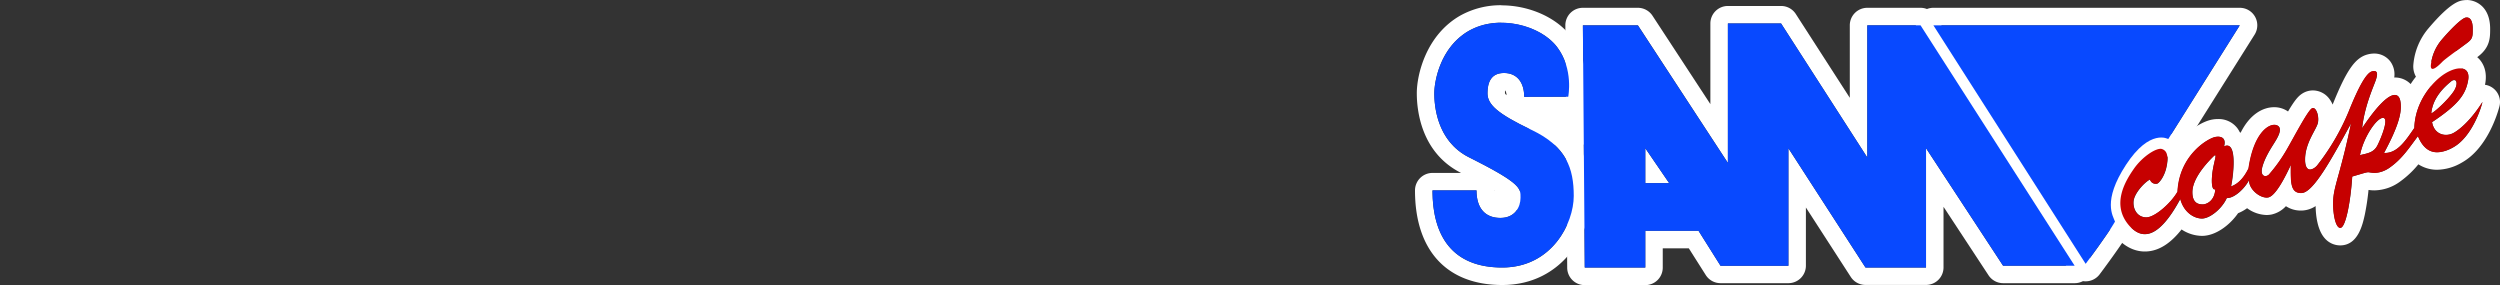 <svg xmlns="http://www.w3.org/2000/svg" viewBox="0 0 1000 114"><rect x="0" y="0" width="1000" height="114" fill="#333333" stroke="none"/><title>logo_right</title><g id="Layer_2" data-name="Layer 2"><rect x="611.44" y="38.74" width="24" height="19.08" fill="#fff"/><rect x="595.44" y="76.34" width="18.22" height="7.56" fill="#fff"/></g><g id="Layer_1" data-name="Layer 1"><path d="M600.54,9.14c9,0,18,3.92,22.35,9.79,6.61,8.81,4.4,19.81,4.4,19.81H609.68c0-5.87-2.94-9.54-8.07-9.54S595,32.87,595,37.28s3.67,8.07,17.61,14.68S629.5,67.37,629.5,78.38,620.69,107,600.87,107,573,94.52,573,76.17H590.6c0,7.34,3.67,11,9.54,11s8.07-4.4,8.07-8.07.59-5.58-20.55-16.15c-13.21-6.6-13.94-21.28-13.94-25.68s2.2-18.35,13.94-25a26.27,26.27,0,0,1,12.88-3.18m0-7a33.29,33.29,0,0,0-16.32,4.08C570.38,14,566.72,29.94,566.72,37.28c0,6.91,1.72,23.84,17.71,31.89H573a7,7,0,0,0-7,7c0,24,12.72,37.83,34.89,37.83,24.3,0,35.63-21.26,35.63-35.62,0-10.6-2.36-23.87-20.65-32.64h11.44a7,7,0,0,0,6.87-5.62c.11-.58,2.72-14.21-5.67-25.39-5.73-7.65-16.7-12.59-27.94-12.59ZM602,37.27a9.15,9.15,0,0,1,0-1l.16,0a3.9,3.9,0,0,1,.45,1.81,3.12,3.12,0,0,1-.66-.81Zm-1.86,42.91c-1.41,0-2.52,0-2.54-3.9a23.37,23.37,0,0,1,3.61,2.56v.27a1.81,1.81,0,0,1-.24,1h0a2.28,2.28,0,0,1-.83.11Z" fill="#fff"/><path d="M712.43,9.39,746.92,63V10.12h21.29l61.65,96.15H801.23l-30.82-47V107H746.19L715.36,59.29v47H688.21l-8.81-14H658.12V107H633.9l-.74-96.88h22l36,55.05V9.39h21.28M658.12,73.24h9.54l-9.54-13.95V73.24M712.43,2.39H691.15a7,7,0,0,0-7,7V41.65L661,6.29a7,7,0,0,0-5.86-3.17h-22a7,7,0,0,0-7,7.05l.74,96.88a7,7,0,0,0,7,7h24.22a7,7,0,0,0,7-7V99.32h10.42L682.29,110a7,7,0,0,0,5.92,3.27h27.15a7,7,0,0,0,7-7V83l17.95,27.77a7,7,0,0,0,5.88,3.2h24.22a7,7,0,0,0,7-7V82.72l18,27.39a7,7,0,0,0,5.85,3.16h28.63a7,7,0,0,0,5.89-10.78L774.1,6.34a7,7,0,0,0-5.89-3.22H746.92a7,7,0,0,0-7,7v29L718.32,5.6a7,7,0,0,0-5.89-3.21Z" fill="#fff"/><path d="M895.91,10.12,867.29,55.63a5.87,5.87,0,0,0-2.83-.62c-3,0-8.09,1.72-14.05,10.89-9.54,14.68-5.14,20.55-4.41,22.75-2.93,5.14-11.74,16.88-11.74,16.88L773.35,10.12H895.91m0-7H773.35a7,7,0,0,0-5.9,10.77l60.91,95.41a7,7,0,0,0,5.64,3.23h.26a7,7,0,0,0,5.6-2.8c.93-1.24,9.16-12.24,12.22-17.61a7,7,0,0,0,.57-5.68c-.18-.52-.38-1-.55-1.39-.7-1.6-2.32-5.35,4.18-15.33,3.9-6,7-7.66,8.13-7.71a7.06,7.06,0,0,0,2.87.62,7,7,0,0,0,5.93-3.28l28.63-45.5a7,7,0,0,0-5.93-10.73Zm0,14h0Z" fill="#fff"/><path d="M984,27.35c2.35,0,3.83,1.45,3.26,4.75-1,5.62-3.79,9.66-14.43,16.75.61,3.58,3.09,5.11,5.57,5.11a6.33,6.33,0,0,0,2.87-.7c3-1.59,7.58-5.87,11.74-12.48-.61,2.81-4.41,14.07-11.62,18.1a13.65,13.65,0,0,1-6.5,2c-3.53,0-6-2.35-7.69-6.44-3.43,4.53-6.24,8.93-11,12.35a10.78,10.78,0,0,1-6.39,2.34,20.85,20.85,0,0,1-2.42-.26c-.85,0-1.83.37-6.48,1.72-.61,9.66-2.57,20.54-4.77,20.54s-3.3-7.58-2.69-12.72,3.3-11.37,7-29.11c-7.95,14.56-15.16,27.77-19.81,27.89h-.17c-4.47,0-4.11-4.85-4.11-11.25-2.33,5-6.12,12.35-9,13a3.08,3.08,0,0,1-.68.07c-3,0-7.15-3.42-7-7-1.81,3.49-5.87,7.22-8.79,7.22h-.14c-2,4.4-6.85,8.19-9.91,8.19s-7.21-2.32-8.68-7.83c-3.9,7.27-8.89,14.08-14.18,14.08-2,0-4.07-1-6.13-3.31-7.46-8.44-1.59-18,1.84-22.87,3.13-4.48,8.2-7.93,10.64-7.93a1.66,1.66,0,0,1,.61.1c2.08.73,2.57,2.81,1.71,7s-3.18,6.85-3.91,6.85h-.28a2.3,2.3,0,0,1-2.41-1.71c-2.08,1-6.36,5.5-6.61,8.8s1.72,6.36,5.14,6.36,9.91-5.74,12.48-10.27c.73-14.8,12.35-21.41,15.16-21.89a5.9,5.9,0,0,1,1.06-.1c2.11,0,3.11,1.35,2.37,3.89a2.77,2.77,0,0,1,1.23-.33c3.8,0,2.59,11.44,1.58,16.35,2.82-1,5.14-3.43,7-7.22,2-13.25,7.28-17.43,10.34-17.43a2.59,2.59,0,0,1,1,.19c2.69,1.1.12,5.13-1.1,7.09s-3.79,5.87-4.77,9.66c-.66,2.57.24,3.56,1.27,3.56a2.09,2.09,0,0,0,1.42-.62,62.92,62.92,0,0,0,7.22-10.15c2.69-4.65,8.19-15.17,9.9-16.27a1,1,0,0,1,.53-.17c1.47,0,2.57,3.88,1.8,6.29-.86,2.69-4.77,7.58-5,13.69-.13,3.41.83,4.61,2.05,4.61A4.43,4.43,0,0,0,927,66a92.21,92.21,0,0,0,12.48-21.29c4-10,7.09-15.53,9.41-16.14a3.23,3.23,0,0,1,.8-.12c1.48,0,1.31,1.63.67,3.54-.73,2.21-4.52,10.28-5.5,19.33C951.42,41.39,955.58,38,957.9,38c1.2,0,1.9.9,2.2,2.28.85,4-.37,9.54-6.49,20.92H954c5.18,0,8.53-5.38,11.76-10,.25-10.4,7.22-18.6,12.36-21.78a12,12,0,0,1,5.91-2m-11.54,18c1.35-.49,6.49-5.26,8.81-8.57,1.79-2.54,1.62-4.8.38-4.8a2.25,2.25,0,0,0-1.36.65c-2.33,1.95-7.22,6.23-7.83,12.72M944,62.06c3.06-.73,5.51-1,7-3.91s4.77-11,2.21-11S945.3,55,944,62.06m-62.87,19.7c1.47,0,4.77-1.35,5-6.12a.68.68,0,0,1-.34.11c-.8,0-1.32-2-.89-6.1s1.81-7.57,1.16-7.57c-.12,0-.29.11-.55.35-4.4,4.28-8.56,9.79-8.56,14.43s2.69,4.9,4.16,4.9M993,40.78h0m-9-20.43h0a19,19,0,0,0-9.6,3.1,33.66,33.66,0,0,0-10.14,10.18A8.75,8.75,0,0,0,957.9,31h-.2a8.75,8.75,0,0,0-1.47-6.28,8,8,0,0,0-6.59-3.3,10.25,10.25,0,0,0-2.58.35c-5,1.3-8.51,6.38-14,20.06a11.4,11.4,0,0,0-1.21-2.14,8.26,8.26,0,0,0-6.67-3.52,7.93,7.93,0,0,0-4.31,1.28c-1.68,1.08-3.1,2.83-5.66,7.14a9.64,9.64,0,0,0-5.53-1.71c-4.58,0-9.79,2.88-13.44,10.24a3,3,0,0,0-.35-.27,9.71,9.71,0,0,0-.93-1.55,9.4,9.4,0,0,0-7.77-3.68,12.84,12.84,0,0,0-2.27.2c-3.43.6-8.67,3.5-13,8.57a9.77,9.77,0,0,0-4.7-3.38,8.77,8.77,0,0,0-2.94-.5c-5.74,0-12.58,5.49-16.38,10.91a37.62,37.62,0,0,0-6.07,12.5,20.47,20.47,0,0,0,4.73,19c4.15,4.7,8.47,5.68,11.37,5.68,6.07,0,10.91-4,14.69-8.82a15.09,15.09,0,0,0,8.17,2.57c5.45,0,11.11-4.27,14.44-9.07a16.89,16.89,0,0,0,3.61-2A13.7,13.7,0,0,0,906.58,86a10.46,10.46,0,0,0,2.1-.21,11.12,11.12,0,0,0,5.69-3.32,10.63,10.63,0,0,0,6,1.75h.35a10.57,10.57,0,0,0,5.53-1.79c.07,4,.76,9.63,3.66,12.89a8.19,8.19,0,0,0,6.16,2.84c7.22,0,9-8.53,9.83-12.18a96.35,96.35,0,0,0,1.51-10,15.84,15.84,0,0,0,2.33.17,17.84,17.84,0,0,0,10.47-3.65,38,38,0,0,0,7.14-6.77,13.77,13.77,0,0,0,7.48,2.17A20.1,20.1,0,0,0,984.79,65c10-5.6,14.13-19.24,14.91-22.17a7.19,7.19,0,0,0,.3-2,7,7,0,0,0-6-6.92c0-.19.07-.38.11-.56.81-4.7-.72-7.71-2.15-9.41a10.23,10.23,0,0,0-8-3.54Zm-8.28,12.08Z" fill="#fff"/><path d="M986.71,7c1.62,0,2.38,1.79,2.38,4.55,0,2.93,0,3.91-2.08,5.5s-8.93,6.48-10,7.59c-.78.78-2.85,2.91-4,2.91-.45,0-.74-.36-.7-1.32a18.71,18.71,0,0,1,4.52-10.52c2.82-3.31,7.71-8.44,9.54-8.69l.32,0m0-7a10.32,10.32,0,0,0-1.24.08c-1.65.22-5.08.68-13.94,11.09A25.77,25.77,0,0,0,965.33,26a8.34,8.34,0,0,0,2.22,6.28A7.57,7.57,0,0,0,973,34.55c3.64,0,6.34-2.4,8.78-4.85l.05-.05c.82-.72,4.31-3.28,6.2-4.67,1.33-1,2.48-1.82,3.2-2.37,4.83-3.69,4.83-7.61,4.83-11.06,0-9.12-5.9-11.55-9.38-11.55Z" fill="#fff"/><path d="M609.68,38.74c0-5.87-2.94-9.54-8.07-9.54S595,32.87,595,37.28s3.67,8.07,17.61,14.68S629.5,67.37,629.5,78.38,620.69,107,600.87,107,573,94.52,573,76.17H590.6c0,7.34,3.67,11,9.54,11s8.07-4.4,8.07-8.07.59-5.58-20.55-16.15c-13.21-6.6-13.94-21.28-13.94-25.68s2.2-18.35,13.94-25,28.62-2.2,35.23,6.61,4.4,19.81,4.4,19.81Z" fill="#0849ff"/><path d="M768.21,10.12H746.92V63L712.43,9.39H691.15V65.17l-36-55h-22L633.9,107h24.22V92.32H679.4l8.81,14h27.15v-47L746.19,107h24.22V59.29l30.82,47h28.63ZM658.12,73.24V59.29l9.54,13.95Z" fill="#0849ff"/><path d="M834.26,105.53,773.35,10.12H895.91L867.29,55.63S860,51.22,850.41,65.9,845.27,86.45,846,88.65C843.07,93.79,834.26,105.53,834.26,105.53Z" fill="#0849ff"/><path d="M981.26,53.26c-3.06,1.59-7.59.61-8.44-4.41,10.64-7.09,13.45-11.13,14.43-16.75s-4-5.88-9.17-2.7S966,40.78,965.72,51.18c-3.3,4.77-6.72,10.27-12.11,10,6.12-11.38,7.34-16.88,6.49-20.92s-5.26-4-15.29,11c1-9,4.77-17.12,5.5-19.33s.86-4-1.47-3.42-5.38,6.11-9.41,16.14A92.21,92.21,0,0,1,927,66c-2,2.32-5.26,3.3-5-2.82s4.16-11,5-13.69-.61-7.22-2.33-6.12-7.21,11.62-9.9,16.27a62.92,62.92,0,0,1-7.22,10.15c-1.22,1.22-3.67.86-2.69-2.94s3.55-7.7,4.77-9.66,3.79-6,1.1-7.09-9.17,2.32-11.37,17.24c-1.84,3.79-4.16,6.24-7,7.22,1.1-5.38,2.45-18.59-2.81-16,.86-2.94-.61-4.28-3.43-3.79s-14.43,7.09-15.16,21.89c-2.57,4.53-9,10.27-12.48,10.27s-5.38-3-5.14-6.36,4.53-7.82,6.61-8.8a2.39,2.39,0,0,0,2.69,1.71c.73,0,3.06-2.69,3.91-6.85s.37-6.24-1.71-7-7.83,2.93-11.25,7.83-9.3,14.43-1.84,22.87,14.93-.74,20.31-10.77c1.47,5.51,5.62,7.83,8.68,7.83s7.95-3.79,9.91-8.19c2.94.12,7.09-3.67,8.93-7.22-.12,3.91,4.77,7.58,7.71,7s6.72-8,9-13c0,6.48-.37,11.37,4.28,11.25S932.45,63.9,940.4,49.34c-3.67,17.74-6.36,24-7,29.11s.49,12.72,2.69,12.72,4.16-10.88,4.77-20.54c4.65-1.35,5.63-1.72,6.48-1.72s4,1.35,8.81-2.08,7.58-7.82,11-12.35c2.57,6.24,7,8.44,14.19,4.4s11-15.29,11.62-18.1C988.84,47.39,984.31,51.67,981.26,53.26ZM886.1,75.64c-.25,4.77-3.55,6.12-5,6.12s-4.16-.25-4.16-4.9,4.16-10.15,8.56-14.43c1.72-1.59-.12,2.57-.61,7.22S885.12,76.25,886.1,75.64ZM944,62.06c1.35-7.09,6.61-14.92,9.18-14.92s-.74,8.07-2.21,11S947,61.33,944,62.06Zm36.33-29.47c2.32-2,3.3.85,1,4.15s-7.46,8.08-8.81,8.57C973.06,38.82,978,34.54,980.28,32.59Z" fill="#c60000"/><path d="M972.33,26.23a18.71,18.71,0,0,1,4.52-10.52c2.82-3.31,7.71-8.44,9.54-8.69s2.7,1.59,2.7,4.53,0,3.91-2.08,5.5-8.93,6.48-10,7.59S972.21,29.53,972.33,26.23Z" fill="#c60000"/></g></svg>